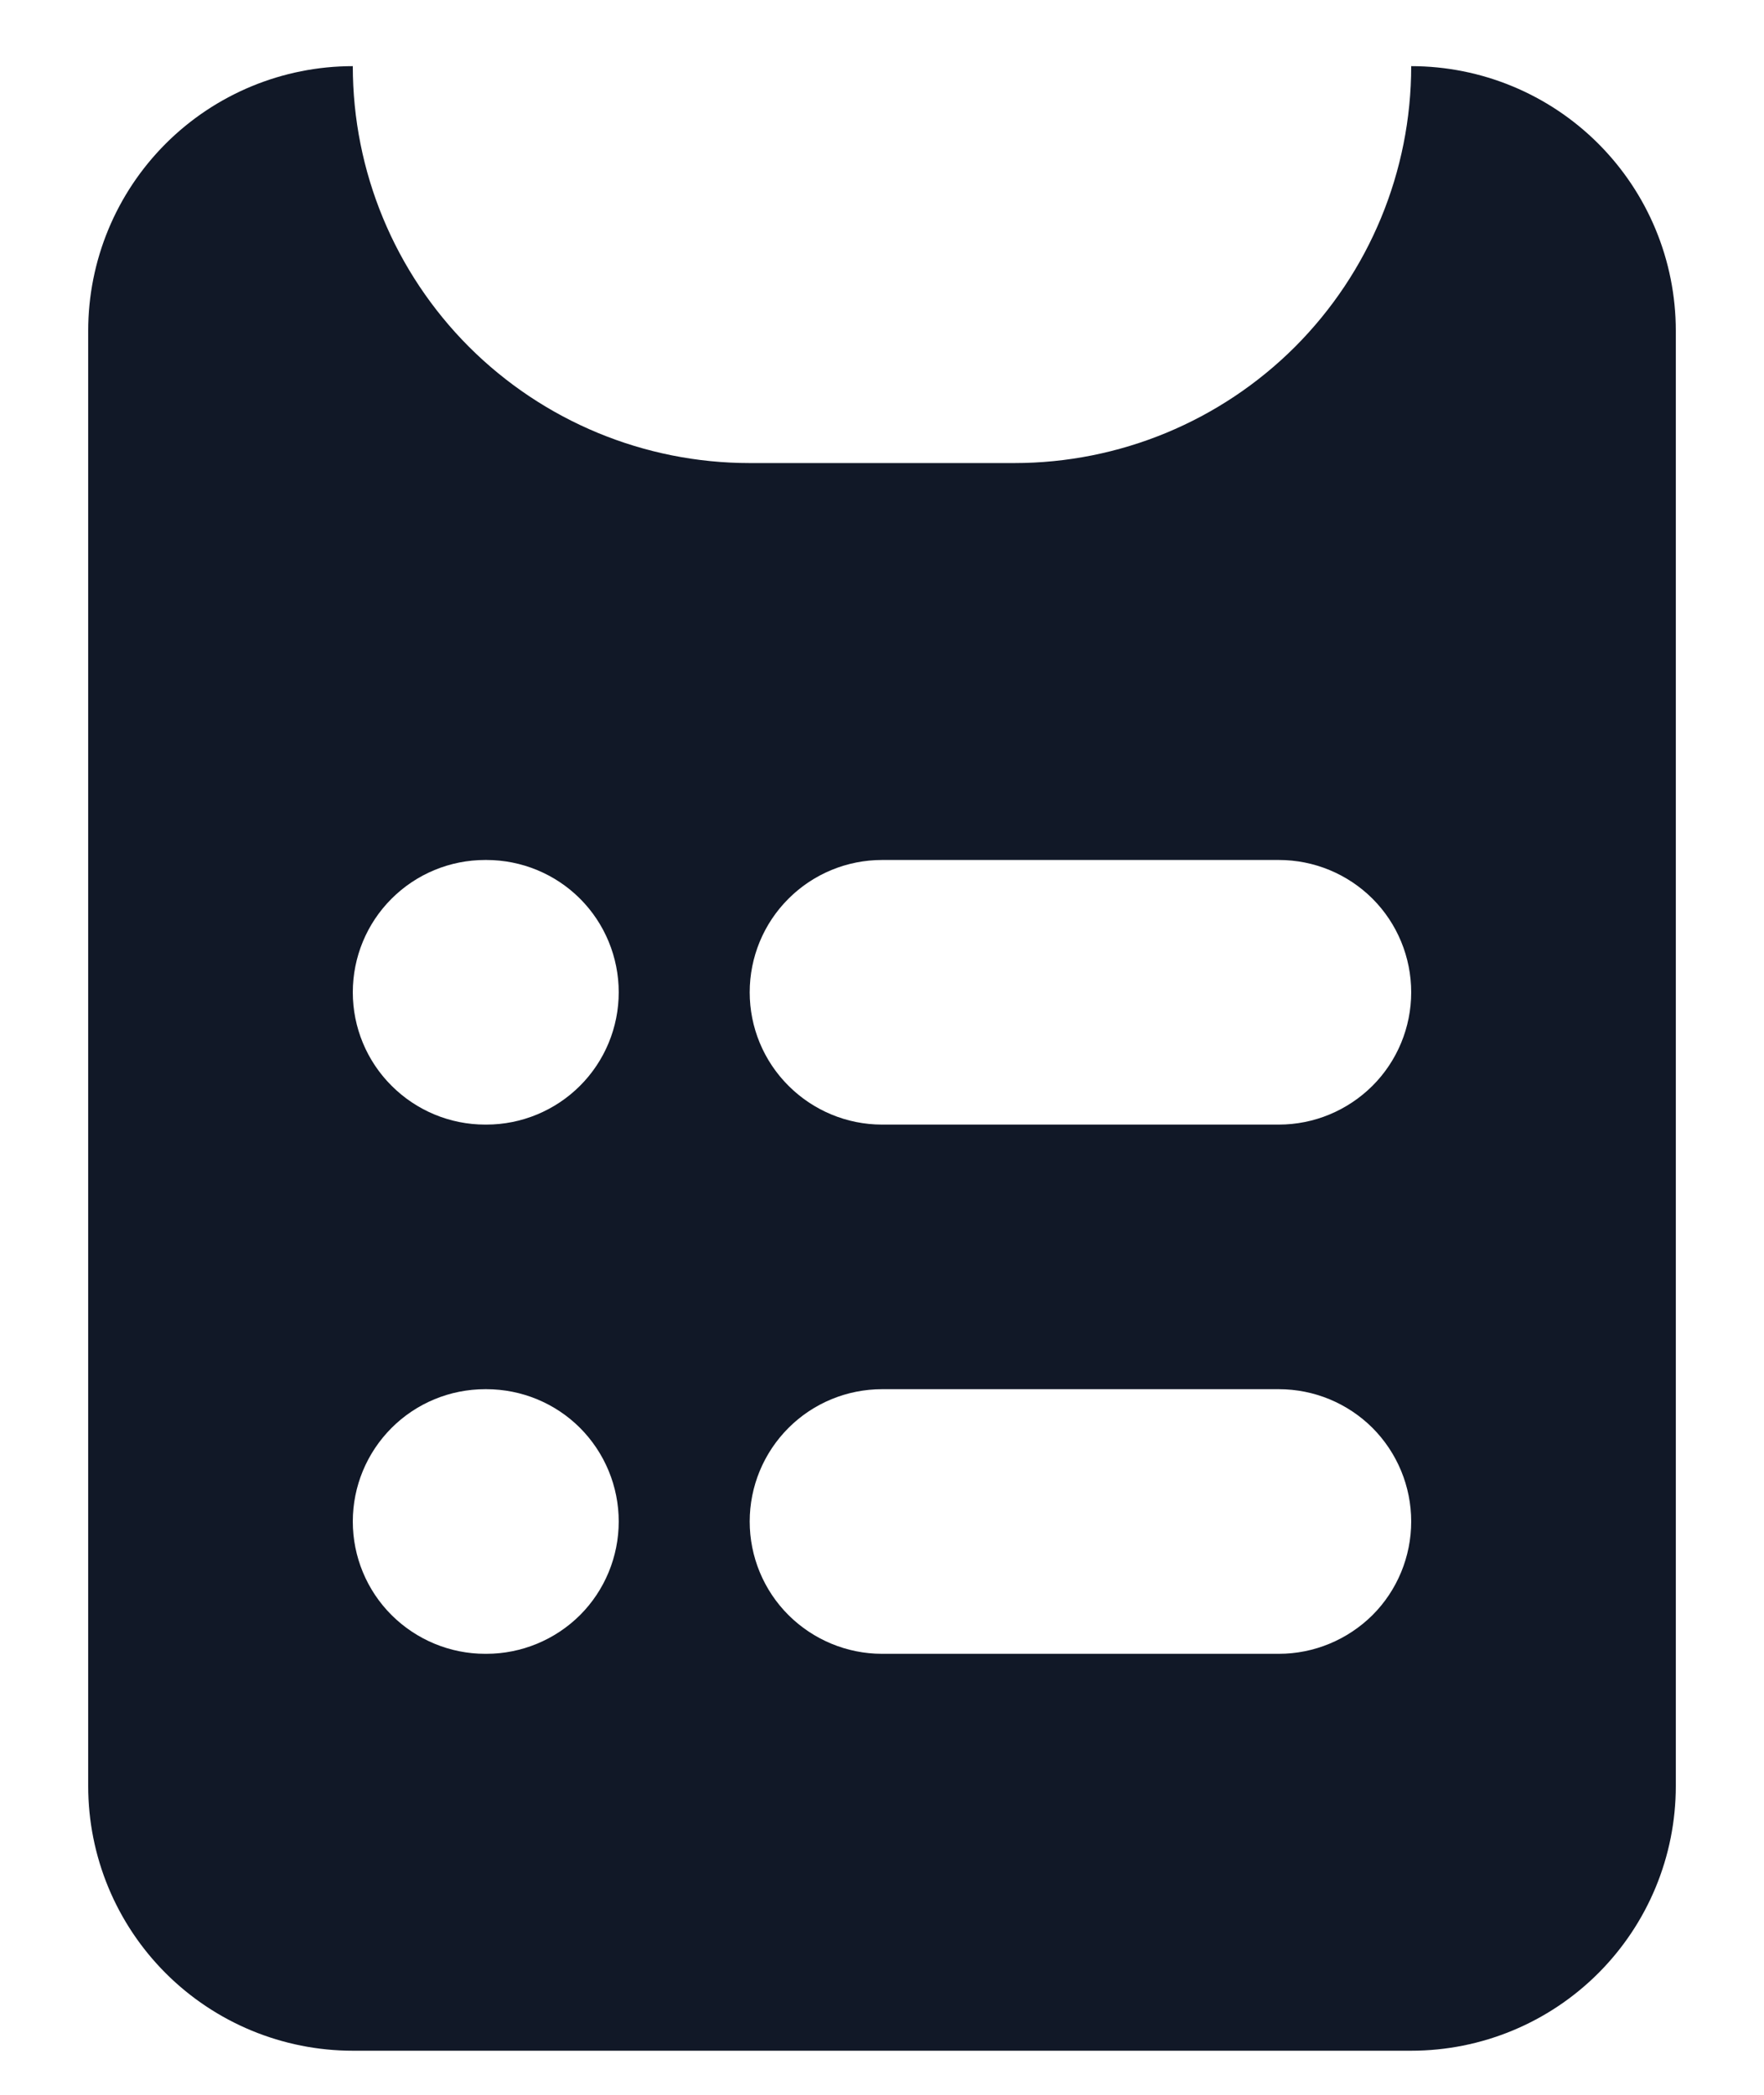<svg width="16" height="19" viewBox="0 0 16 19" fill="none" xmlns="http://www.w3.org/2000/svg">
<path fill-rule="evenodd" clip-rule="evenodd" d="M0.8 3C0.8 2.363 1.053 1.753 1.503 1.303C1.953 0.853 2.564 0.6 3.2 0.6C3.2 1.555 3.579 2.47 4.254 3.146C4.93 3.821 5.845 4.2 6.8 4.2H9.2C10.155 4.2 11.07 3.821 11.746 3.146C12.421 2.47 12.8 1.555 12.8 0.6C13.437 0.6 14.047 0.853 14.497 1.303C14.947 1.753 15.2 2.363 15.2 3V16.2C15.2 16.837 14.947 17.447 14.497 17.897C14.047 18.347 13.437 18.6 12.8 18.6H3.2C2.564 18.6 1.953 18.347 1.503 17.897C1.053 17.447 0.8 16.837 0.8 16.2V3ZM4.4 7.8C4.082 7.8 3.777 7.926 3.552 8.151C3.326 8.376 3.2 8.682 3.2 9C3.2 9.318 3.326 9.623 3.552 9.848C3.777 10.073 4.082 10.2 4.4 10.2H4.412C4.73 10.2 5.036 10.073 5.261 9.848C5.486 9.623 5.612 9.318 5.612 9C5.612 8.682 5.486 8.376 5.261 8.151C5.036 7.926 4.73 7.8 4.412 7.8H4.4ZM8 7.8C7.682 7.8 7.377 7.926 7.152 8.151C6.926 8.376 6.8 8.682 6.8 9C6.8 9.318 6.926 9.623 7.152 9.848C7.377 10.073 7.682 10.2 8 10.2H11.6C11.918 10.2 12.223 10.073 12.449 9.848C12.674 9.623 12.8 9.318 12.8 9C12.8 8.682 12.674 8.376 12.449 8.151C12.223 7.926 11.918 7.8 11.6 7.8H8ZM4.4 12.6C4.082 12.6 3.777 12.726 3.552 12.951C3.326 13.177 3.2 13.482 3.2 13.8C3.2 14.118 3.326 14.424 3.552 14.649C3.777 14.873 4.082 15 4.4 15H4.412C4.73 15 5.036 14.873 5.261 14.649C5.486 14.424 5.612 14.118 5.612 13.8C5.612 13.482 5.486 13.177 5.261 12.951C5.036 12.726 4.73 12.6 4.412 12.6H4.4ZM8 12.6C7.682 12.6 7.377 12.726 7.152 12.951C6.926 13.177 6.8 13.482 6.8 13.8C6.8 14.118 6.926 14.424 7.152 14.649C7.377 14.873 7.682 15 8 15H11.6C11.918 15 12.223 14.873 12.449 14.649C12.674 14.424 12.8 14.118 12.8 13.8C12.8 13.482 12.674 13.177 12.449 12.951C12.223 12.726 11.918 12.6 11.6 12.6H8Z" fill="#111827"/>
</svg>
